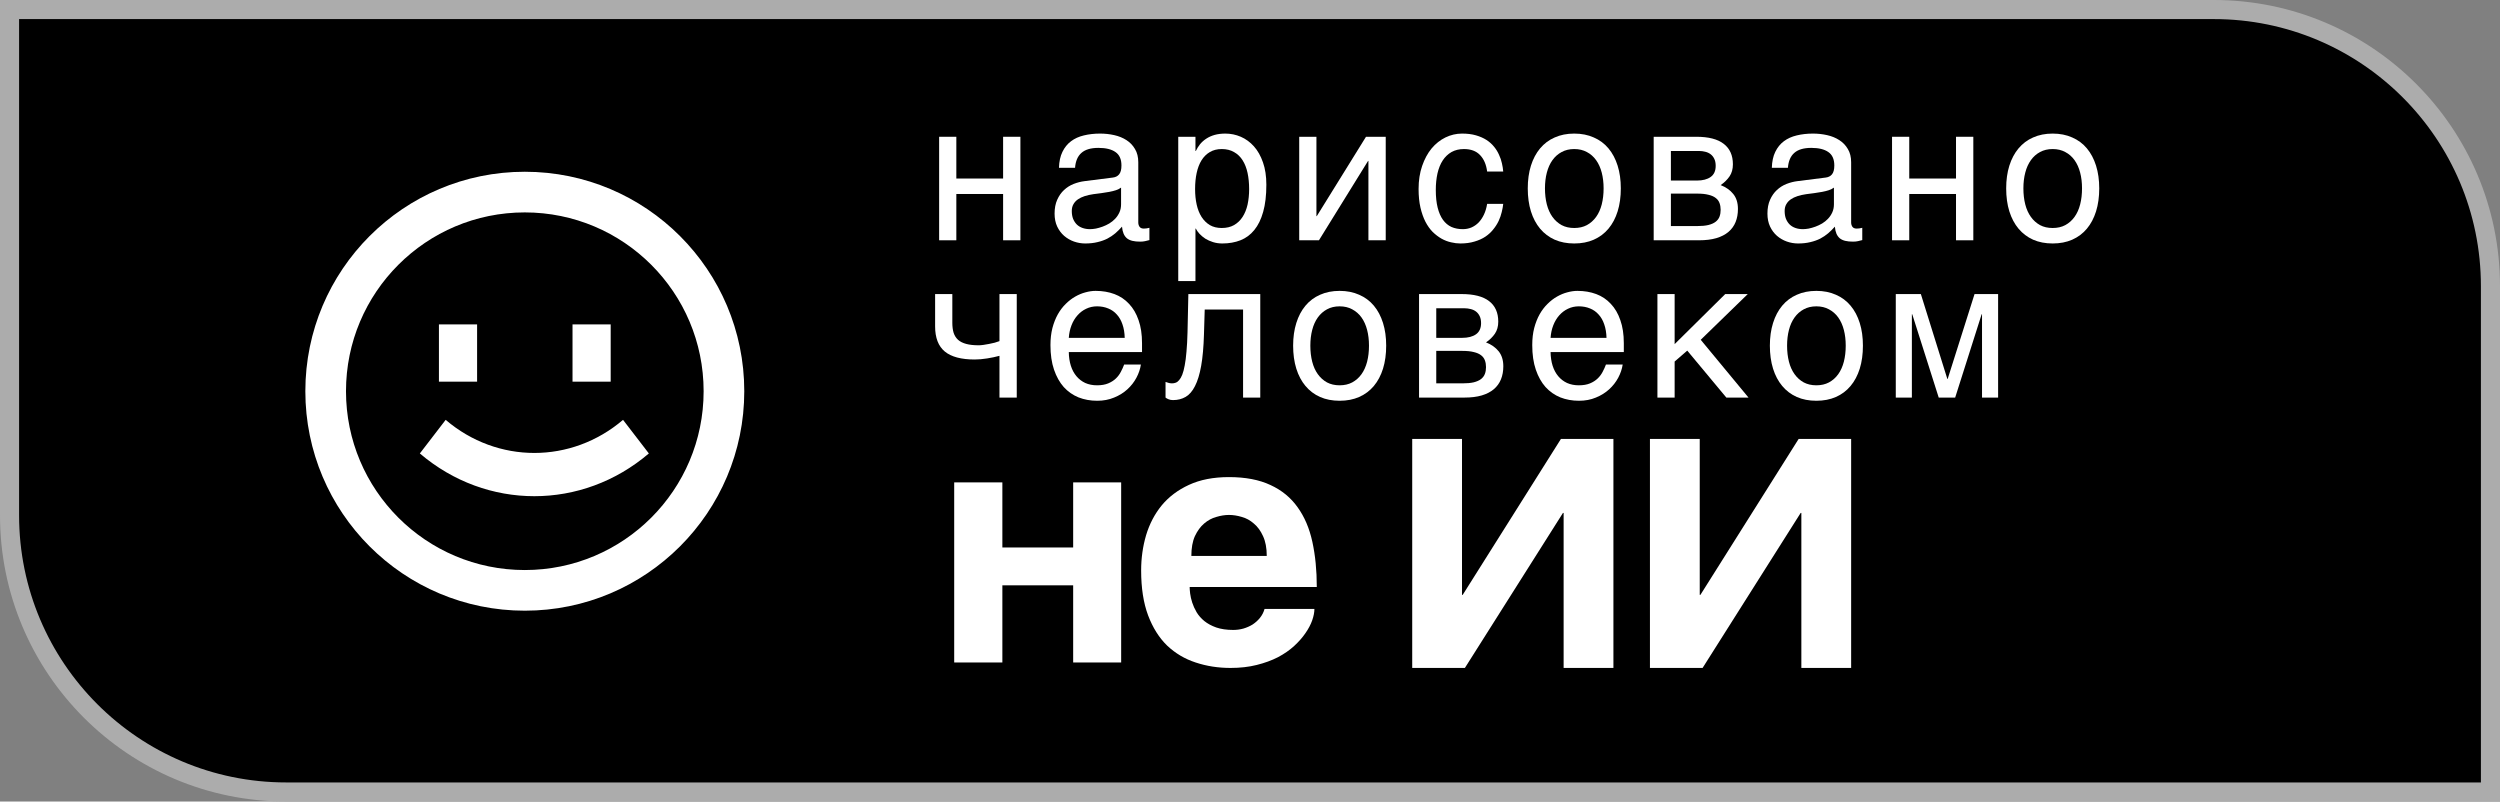 <svg width="131" height="42" viewBox="0 0 131 42" fill="none" xmlns="http://www.w3.org/2000/svg">
<rect x="0" y="0" width="131" height="42" fill="#808080" stroke="none"/>
<path d="M0.5 0.5H116C124.008 0.5 130.5 6.992 130.5 15V41.5H15C6.992 41.5 0.5 35.008 0.5 27V0.5Z" fill="black" stroke="#ACACAC"/>
<path fill-rule="evenodd" clip-rule="evenodd" d="M36.87 20.5C36.87 25.675 32.675 29.87 27.5 29.87C22.325 29.87 18.13 25.675 18.13 20.5C18.13 15.325 22.325 11.13 27.5 11.13C32.675 11.13 36.87 15.325 36.87 20.5ZM39 20.5C39 26.851 33.851 32 27.5 32C21.149 32 16 26.851 16 20.5C16 14.149 21.149 9 27.5 9C33.851 9 39 14.149 39 20.5ZM22 23.761C25.498 26.747 30.502 26.747 34 23.761L32.647 22C29.938 24.313 26.062 24.313 23.353 22L22 23.761ZM23 20V17H25V20H23ZM30 17V20H32V17H30Z" fill="white"/>
<path d="M81.899 26.878L76.76 35H74V23H76.609V31.171H76.645L81.793 23H84.543V35H81.934V26.878H81.899Z" fill="white"/>
<path fill-rule="evenodd" clip-rule="evenodd" d="M62.364 31.104C62.346 30.96 62.338 30.844 62.338 30.758H69C69 29.892 68.923 29.104 68.768 28.394C68.614 27.684 68.355 27.078 67.992 26.576C67.635 26.074 67.163 25.687 66.574 25.416C65.985 25.139 65.26 25 64.398 25C63.583 25 62.885 25.136 62.302 25.407C61.725 25.672 61.249 26.03 60.875 26.48C60.506 26.931 60.233 27.453 60.054 28.048C59.882 28.636 59.796 29.251 59.796 29.892C59.796 30.815 59.918 31.6 60.161 32.247C60.405 32.893 60.738 33.421 61.16 33.831C61.588 34.235 62.085 34.53 62.65 34.714C63.221 34.905 63.83 35 64.478 35C64.984 35 65.441 34.948 65.852 34.844C66.268 34.74 66.639 34.605 66.966 34.437C67.293 34.264 67.576 34.068 67.814 33.849C68.052 33.629 68.248 33.407 68.402 33.182C68.563 32.951 68.682 32.726 68.759 32.507C68.837 32.281 68.875 32.082 68.875 31.909H66.262C66.214 32.082 66.134 32.238 66.021 32.377C65.914 32.509 65.786 32.625 65.638 32.723C65.489 32.815 65.325 32.887 65.147 32.939C64.975 32.986 64.799 33.009 64.621 33.009C64.276 33.009 63.979 32.965 63.729 32.879C63.485 32.792 63.277 32.68 63.105 32.541C62.938 32.403 62.804 32.25 62.703 32.082C62.602 31.909 62.525 31.739 62.471 31.571C62.418 31.404 62.382 31.248 62.364 31.104ZM66.182 28.091C66.312 28.368 66.378 28.714 66.378 29.13H62.427C62.427 28.714 62.489 28.368 62.614 28.091C62.745 27.814 62.906 27.595 63.096 27.433C63.292 27.265 63.506 27.15 63.738 27.087C63.97 27.017 64.19 26.983 64.398 26.983C64.612 26.983 64.835 27.017 65.067 27.087C65.299 27.15 65.51 27.265 65.7 27.433C65.896 27.595 66.057 27.814 66.182 28.091Z" fill="white"/>
<path d="M94.249 23L89.101 31.171H89.066V23H86.457V35H89.216L94.355 26.878H94.391V35H97V23H94.249Z" fill="white"/>
<path d="M52.524 25.277H50V34.714H52.524V30.671H56.234V34.714H58.749V25.277H56.234V28.688H52.524V25.277Z" fill="white"/>
<path fill-rule="evenodd" clip-rule="evenodd" d="M55.49 8.793C55.5 8.462 55.56 8.183 55.672 7.957C55.783 7.728 55.933 7.542 56.123 7.4C56.312 7.258 56.536 7.157 56.794 7.096C57.055 7.032 57.34 7 57.647 7C57.901 7 58.148 7.027 58.387 7.081C58.628 7.135 58.842 7.223 59.029 7.344C59.215 7.463 59.363 7.618 59.474 7.81C59.589 7.999 59.646 8.231 59.646 8.504V11.659C59.646 11.747 59.669 11.823 59.715 11.887C59.76 11.947 59.834 11.978 59.935 11.978C59.981 11.978 60.028 11.975 60.077 11.968C60.126 11.958 60.177 11.947 60.229 11.937V12.581C60.154 12.601 60.079 12.619 60.004 12.636C59.932 12.653 59.845 12.662 59.744 12.662C59.587 12.662 59.452 12.648 59.337 12.621C59.226 12.594 59.132 12.55 59.053 12.489C58.978 12.425 58.919 12.344 58.877 12.246C58.834 12.145 58.806 12.022 58.793 11.877C58.682 12.002 58.565 12.118 58.441 12.226C58.316 12.331 58.178 12.424 58.024 12.505C57.87 12.582 57.699 12.643 57.509 12.687C57.32 12.734 57.106 12.758 56.867 12.758C56.665 12.758 56.467 12.724 56.274 12.656C56.085 12.589 55.913 12.489 55.76 12.358C55.609 12.226 55.489 12.064 55.397 11.871C55.306 11.676 55.26 11.45 55.26 11.193C55.26 10.913 55.306 10.671 55.397 10.469C55.489 10.263 55.608 10.092 55.755 9.957C55.902 9.819 56.07 9.713 56.26 9.638C56.449 9.564 56.642 9.515 56.838 9.491L58.313 9.304C58.454 9.287 58.563 9.232 58.641 9.137C58.723 9.039 58.764 8.884 58.764 8.671C58.764 8.344 58.659 8.109 58.45 7.967C58.245 7.822 57.947 7.749 57.558 7.749C57.16 7.749 56.862 7.837 56.666 8.013C56.47 8.185 56.359 8.445 56.333 8.793H55.49ZM58.744 9.831C58.672 9.885 58.583 9.93 58.475 9.967C58.37 10.001 58.254 10.03 58.127 10.054C57.999 10.077 57.864 10.099 57.72 10.119C57.576 10.136 57.433 10.155 57.289 10.175C57.126 10.199 56.975 10.232 56.838 10.276C56.701 10.32 56.581 10.378 56.48 10.448C56.379 10.519 56.3 10.605 56.245 10.707C56.189 10.805 56.162 10.921 56.162 11.056C56.162 11.211 56.184 11.348 56.23 11.466C56.279 11.585 56.345 11.684 56.426 11.765C56.511 11.846 56.612 11.907 56.73 11.947C56.848 11.988 56.977 12.008 57.117 12.008C57.206 12.008 57.307 11.998 57.421 11.978C57.535 11.954 57.653 11.921 57.774 11.877C57.895 11.833 58.013 11.777 58.127 11.71C58.245 11.639 58.349 11.554 58.441 11.456C58.532 11.358 58.605 11.247 58.661 11.122C58.717 10.997 58.744 10.857 58.744 10.702V9.831Z" fill="white"/>
<path fill-rule="evenodd" clip-rule="evenodd" d="M62.882 7.557C62.794 7.668 62.721 7.787 62.662 7.912H62.642V7.167H61.74V14.728H62.642V11.978H62.662C62.704 12.066 62.768 12.157 62.853 12.251C62.938 12.342 63.039 12.427 63.157 12.505C63.278 12.579 63.413 12.64 63.563 12.687C63.714 12.734 63.876 12.758 64.049 12.758C64.398 12.758 64.715 12.702 64.999 12.591C65.284 12.479 65.525 12.3 65.725 12.054C65.927 11.807 66.082 11.49 66.19 11.102C66.301 10.71 66.357 10.236 66.357 9.679C66.357 9.233 66.298 8.843 66.18 8.509C66.063 8.171 65.904 7.891 65.705 7.668C65.506 7.446 65.277 7.279 65.019 7.167C64.761 7.056 64.491 7 64.21 7C63.998 7 63.809 7.024 63.642 7.071C63.478 7.118 63.333 7.184 63.206 7.268C63.082 7.349 62.974 7.446 62.882 7.557ZM62.706 10.722C62.65 10.472 62.623 10.2 62.623 9.907C62.623 9.599 62.65 9.318 62.706 9.061C62.761 8.804 62.846 8.583 62.961 8.398C63.078 8.212 63.224 8.068 63.397 7.967C63.573 7.863 63.781 7.81 64.019 7.81C64.267 7.81 64.481 7.863 64.661 7.967C64.844 8.068 64.995 8.212 65.112 8.398C65.23 8.583 65.316 8.804 65.372 9.061C65.427 9.318 65.455 9.599 65.455 9.907C65.455 10.2 65.427 10.472 65.372 10.722C65.316 10.968 65.23 11.183 65.112 11.365C64.995 11.547 64.844 11.691 64.661 11.796C64.481 11.897 64.267 11.947 64.019 11.947C63.781 11.947 63.573 11.897 63.397 11.796C63.224 11.691 63.078 11.547 62.961 11.365C62.846 11.183 62.761 10.968 62.706 10.722Z" fill="white"/>
<path d="M71.686 8.433L69.113 12.591H68.079V7.167H68.981V11.325H69L71.578 7.167H72.612V12.591H71.705V8.433H71.686Z" fill="white"/>
<path d="M78.691 11.112C78.73 10.957 78.756 10.813 78.769 10.681H77.926C77.893 10.891 77.838 11.078 77.759 11.244C77.681 11.409 77.586 11.549 77.475 11.664C77.364 11.775 77.238 11.861 77.098 11.922C76.957 11.98 76.809 12.008 76.652 12.008C76.43 12.008 76.23 11.969 76.054 11.892C75.881 11.811 75.734 11.688 75.613 11.522C75.492 11.353 75.399 11.141 75.334 10.884C75.268 10.624 75.236 10.315 75.236 9.957C75.236 9.64 75.265 9.35 75.324 9.086C75.386 8.82 75.477 8.593 75.598 8.408C75.722 8.219 75.876 8.072 76.059 7.967C76.245 7.863 76.462 7.81 76.711 7.81C77.073 7.81 77.354 7.915 77.553 8.124C77.756 8.334 77.88 8.622 77.926 8.99H78.769C78.759 8.852 78.736 8.707 78.7 8.555C78.668 8.403 78.617 8.254 78.548 8.109C78.483 7.96 78.397 7.82 78.289 7.689C78.181 7.554 78.049 7.436 77.892 7.334C77.735 7.233 77.55 7.152 77.338 7.091C77.129 7.03 76.887 7 76.613 7C76.309 7 76.018 7.068 75.74 7.203C75.466 7.338 75.224 7.53 75.015 7.78C74.809 8.03 74.644 8.335 74.52 8.696C74.396 9.054 74.334 9.458 74.334 9.907C74.334 10.271 74.367 10.595 74.432 10.879C74.497 11.159 74.584 11.406 74.692 11.618C74.803 11.831 74.93 12.01 75.074 12.155C75.221 12.297 75.374 12.413 75.534 12.505C75.698 12.596 75.864 12.66 76.034 12.697C76.204 12.738 76.366 12.758 76.519 12.758C76.8 12.758 77.05 12.724 77.269 12.656C77.488 12.592 77.678 12.506 77.838 12.398C78.001 12.287 78.138 12.16 78.249 12.018C78.364 11.877 78.457 11.73 78.529 11.578C78.601 11.422 78.655 11.267 78.691 11.112Z" fill="white"/>
<path fill-rule="evenodd" clip-rule="evenodd" d="M84.931 9.871C84.931 10.317 84.875 10.719 84.764 11.076C84.653 11.431 84.493 11.733 84.284 11.983C84.075 12.233 83.818 12.425 83.514 12.56C83.214 12.692 82.873 12.758 82.49 12.758C82.108 12.758 81.767 12.692 81.466 12.56C81.165 12.425 80.911 12.233 80.701 11.983C80.493 11.733 80.332 11.431 80.221 11.076C80.11 10.719 80.055 10.317 80.055 9.871C80.055 9.432 80.11 9.036 80.221 8.681C80.332 8.327 80.493 8.025 80.701 7.775C80.911 7.525 81.165 7.334 81.466 7.203C81.767 7.068 82.108 7 82.49 7C82.873 7 83.214 7.068 83.514 7.203C83.818 7.334 84.075 7.525 84.284 7.775C84.493 8.025 84.653 8.327 84.764 8.681C84.875 9.036 84.931 9.432 84.931 9.871ZM84.029 9.871C84.029 9.571 83.996 9.296 83.931 9.046C83.866 8.793 83.768 8.575 83.637 8.393C83.506 8.21 83.345 8.068 83.152 7.967C82.962 7.863 82.742 7.81 82.49 7.81C82.239 7.81 82.018 7.863 81.829 7.967C81.639 8.068 81.479 8.21 81.348 8.393C81.218 8.575 81.12 8.793 81.054 9.046C80.989 9.296 80.956 9.571 80.956 9.871C80.956 10.175 80.989 10.455 81.054 10.712C81.12 10.965 81.218 11.183 81.348 11.365C81.479 11.547 81.639 11.691 81.829 11.796C82.018 11.897 82.239 11.947 82.49 11.947C82.742 11.947 82.962 11.897 83.152 11.796C83.345 11.691 83.506 11.547 83.637 11.365C83.768 11.183 83.866 10.965 83.931 10.712C83.996 10.455 84.029 10.175 84.029 9.871Z" fill="white"/>
<path fill-rule="evenodd" clip-rule="evenodd" d="M90.323 7.537C90.006 7.29 89.528 7.167 88.888 7.167H86.653V12.591H89.03C89.379 12.591 89.681 12.553 89.936 12.479C90.194 12.402 90.407 12.292 90.573 12.15C90.74 12.008 90.864 11.836 90.946 11.633C91.027 11.431 91.068 11.203 91.068 10.95C91.068 10.629 90.987 10.367 90.823 10.165C90.66 9.962 90.439 9.807 90.162 9.699C90.354 9.567 90.51 9.415 90.627 9.243C90.745 9.071 90.804 8.86 90.804 8.61C90.804 8.141 90.644 7.783 90.323 7.537ZM89.52 11.79C89.363 11.828 89.165 11.846 88.927 11.846H87.555V10.145H88.927C89.165 10.145 89.363 10.165 89.52 10.206C89.68 10.243 89.807 10.298 89.902 10.373C89.997 10.444 90.064 10.533 90.103 10.641C90.142 10.746 90.162 10.864 90.162 10.995C90.162 11.127 90.142 11.245 90.103 11.35C90.064 11.455 89.997 11.544 89.902 11.618C89.807 11.693 89.68 11.75 89.52 11.79ZM89.637 9.274C89.461 9.399 89.221 9.461 88.917 9.461H87.555V7.912H89.039C89.147 7.912 89.252 7.925 89.353 7.952C89.458 7.976 89.551 8.018 89.632 8.079C89.714 8.139 89.779 8.22 89.828 8.322C89.877 8.42 89.902 8.543 89.902 8.691C89.902 8.955 89.814 9.149 89.637 9.274Z" fill="white"/>
<path fill-rule="evenodd" clip-rule="evenodd" d="M92.844 8.793C92.854 8.462 92.914 8.183 93.025 7.957C93.136 7.728 93.287 7.542 93.476 7.4C93.666 7.258 93.89 7.157 94.148 7.096C94.409 7.032 94.693 7 95 7C95.255 7 95.502 7.027 95.74 7.081C95.982 7.135 96.196 7.223 96.382 7.344C96.569 7.463 96.717 7.618 96.828 7.81C96.943 7.999 97 8.231 97 8.504V11.659C97 11.747 97.023 11.823 97.069 11.887C97.114 11.947 97.188 11.978 97.289 11.978C97.335 11.978 97.382 11.975 97.431 11.968C97.48 11.958 97.531 11.947 97.583 11.937V12.581C97.508 12.601 97.433 12.619 97.358 12.636C97.286 12.653 97.199 12.662 97.098 12.662C96.941 12.662 96.805 12.648 96.691 12.621C96.58 12.594 96.485 12.55 96.407 12.489C96.332 12.425 96.273 12.344 96.23 12.246C96.188 12.145 96.16 12.022 96.147 11.877C96.036 12.002 95.918 12.118 95.794 12.226C95.67 12.331 95.531 12.424 95.378 12.505C95.224 12.582 95.053 12.643 94.863 12.687C94.674 12.734 94.46 12.758 94.221 12.758C94.019 12.758 93.821 12.724 93.628 12.656C93.439 12.589 93.267 12.489 93.114 12.358C92.963 12.226 92.842 12.064 92.751 11.871C92.659 11.676 92.614 11.45 92.614 11.193C92.614 10.913 92.659 10.671 92.751 10.469C92.842 10.263 92.962 10.092 93.109 9.957C93.256 9.819 93.424 9.713 93.614 9.638C93.803 9.564 93.996 9.515 94.192 9.491L95.667 9.304C95.807 9.287 95.917 9.232 95.995 9.137C96.077 9.039 96.118 8.884 96.118 8.671C96.118 8.344 96.013 8.109 95.804 7.967C95.598 7.822 95.301 7.749 94.912 7.749C94.514 7.749 94.216 7.837 94.02 8.013C93.824 8.185 93.713 8.445 93.687 8.793H92.844ZM96.098 9.831C96.026 9.885 95.936 9.93 95.829 9.967C95.724 10.001 95.608 10.03 95.481 10.054C95.353 10.077 95.218 10.099 95.074 10.119C94.93 10.136 94.786 10.155 94.643 10.175C94.479 10.199 94.329 10.232 94.192 10.276C94.055 10.32 93.935 10.378 93.834 10.448C93.733 10.519 93.654 10.605 93.599 10.707C93.543 10.805 93.516 10.921 93.516 11.056C93.516 11.211 93.538 11.348 93.584 11.466C93.633 11.585 93.698 11.684 93.78 11.765C93.865 11.846 93.966 11.907 94.084 11.947C94.202 11.988 94.331 12.008 94.471 12.008C94.559 12.008 94.661 11.998 94.775 11.978C94.889 11.954 95.007 11.921 95.128 11.877C95.249 11.833 95.366 11.777 95.481 11.71C95.598 11.639 95.703 11.554 95.794 11.456C95.886 11.358 95.959 11.247 96.015 11.122C96.07 10.997 96.098 10.857 96.098 10.702V9.831Z" fill="white"/>
<path fill-rule="evenodd" clip-rule="evenodd" d="M110 9.871C110 10.317 109.944 10.719 109.833 11.076C109.722 11.431 109.562 11.733 109.353 11.983C109.144 12.233 108.888 12.425 108.584 12.56C108.283 12.692 107.942 12.758 107.559 12.758C107.177 12.758 106.836 12.692 106.535 12.56C106.235 12.425 105.98 12.233 105.771 11.983C105.562 11.733 105.402 11.431 105.29 11.076C105.179 10.719 105.124 10.317 105.124 9.871C105.124 9.432 105.179 9.036 105.29 8.681C105.402 8.327 105.562 8.025 105.771 7.775C105.98 7.525 106.235 7.334 106.535 7.203C106.836 7.068 107.177 7 107.559 7C107.942 7 108.283 7.068 108.584 7.203C108.888 7.334 109.144 7.525 109.353 7.775C109.562 8.025 109.722 8.327 109.833 8.681C109.944 9.036 110 9.432 110 9.871ZM109.098 9.871C109.098 9.571 109.066 9.296 109 9.046C108.935 8.793 108.837 8.575 108.706 8.393C108.576 8.21 108.414 8.068 108.221 7.967C108.032 7.863 107.811 7.81 107.559 7.81C107.308 7.81 107.087 7.863 106.898 7.967C106.708 8.068 106.548 8.21 106.418 8.393C106.287 8.575 106.189 8.793 106.124 9.046C106.058 9.296 106.026 9.571 106.026 9.871C106.026 10.175 106.058 10.455 106.124 10.712C106.189 10.965 106.287 11.183 106.418 11.365C106.548 11.547 106.708 11.691 106.898 11.796C107.087 11.897 107.308 11.947 107.559 11.947C107.811 11.947 108.032 11.897 108.221 11.796C108.414 11.691 108.576 11.547 108.706 11.365C108.837 11.183 108.935 10.965 109 10.712C109.066 10.455 109.098 10.175 109.098 9.871Z" fill="white"/>
<path d="M51.725 18.782C51.96 18.745 52.176 18.699 52.372 18.645V20.833H53.278V15.409H52.372V17.875C52.303 17.903 52.22 17.93 52.122 17.957C52.027 17.98 51.929 18.002 51.828 18.022C51.726 18.043 51.627 18.059 51.529 18.073C51.434 18.087 51.352 18.093 51.284 18.093C51.026 18.093 50.808 18.07 50.632 18.022C50.456 17.975 50.313 17.904 50.206 17.81C50.098 17.712 50.019 17.589 49.97 17.44C49.925 17.291 49.902 17.116 49.902 16.913V15.409H49V17.101C49 17.702 49.17 18.142 49.51 18.422C49.849 18.699 50.371 18.838 51.073 18.838C51.276 18.838 51.493 18.819 51.725 18.782Z" fill="white"/>
<path fill-rule="evenodd" clip-rule="evenodd" d="M59.783 19.101C59.747 19.337 59.669 19.569 59.548 19.795C59.427 20.021 59.269 20.224 59.073 20.402C58.877 20.581 58.645 20.725 58.377 20.833C58.112 20.944 57.818 21 57.495 21C57.142 21 56.815 20.941 56.514 20.823C56.217 20.701 55.959 20.521 55.74 20.281C55.525 20.038 55.355 19.734 55.23 19.369C55.106 19.005 55.044 18.576 55.044 18.083C55.044 17.752 55.079 17.453 55.147 17.187C55.219 16.917 55.314 16.677 55.431 16.468C55.552 16.255 55.691 16.073 55.848 15.921C56.005 15.766 56.17 15.639 56.343 15.541C56.519 15.44 56.699 15.366 56.882 15.318C57.065 15.268 57.241 15.242 57.411 15.242C57.771 15.242 58.099 15.298 58.396 15.409C58.694 15.521 58.949 15.691 59.161 15.921C59.377 16.147 59.543 16.432 59.661 16.777C59.782 17.118 59.842 17.519 59.842 17.982V18.448H56.005C56.008 18.711 56.044 18.951 56.113 19.167C56.181 19.38 56.279 19.562 56.407 19.714C56.534 19.866 56.688 19.984 56.867 20.068C57.05 20.149 57.256 20.19 57.485 20.19C57.717 20.19 57.913 20.156 58.073 20.088C58.233 20.021 58.367 19.935 58.475 19.83C58.583 19.726 58.669 19.609 58.734 19.481C58.803 19.352 58.86 19.226 58.906 19.101H59.783ZM58.935 17.703C58.929 17.44 58.89 17.205 58.818 17C58.749 16.794 58.651 16.621 58.524 16.483C58.4 16.341 58.249 16.235 58.073 16.164C57.897 16.09 57.7 16.052 57.485 16.052C57.279 16.052 57.09 16.095 56.916 16.179C56.743 16.26 56.591 16.375 56.461 16.523C56.33 16.669 56.225 16.843 56.147 17.045C56.069 17.244 56.021 17.464 56.005 17.703H58.935Z" fill="white"/>
<path d="M63.088 17.521L63.127 16.22H65.137V20.833H66.038V15.409H62.27L62.226 17.41C62.216 17.801 62.198 18.139 62.172 18.422C62.149 18.706 62.118 18.947 62.079 19.147C62.043 19.346 62 19.508 61.951 19.633C61.902 19.754 61.848 19.849 61.789 19.916C61.734 19.984 61.673 20.029 61.608 20.053C61.546 20.077 61.481 20.088 61.412 20.088C61.314 20.088 61.201 20.063 61.074 20.012V20.833C61.11 20.863 61.16 20.892 61.226 20.919C61.294 20.949 61.374 20.965 61.466 20.965C61.714 20.965 61.935 20.909 62.128 20.797C62.32 20.686 62.484 20.497 62.618 20.23C62.755 19.964 62.863 19.611 62.941 19.172C63.02 18.73 63.069 18.179 63.088 17.521Z" fill="white"/>
<path fill-rule="evenodd" clip-rule="evenodd" d="M72.636 18.113C72.636 18.559 72.581 18.961 72.47 19.319C72.359 19.673 72.199 19.975 71.99 20.225C71.78 20.475 71.524 20.668 71.22 20.802C70.919 20.934 70.578 21 70.196 21C69.814 21 69.472 20.934 69.172 20.802C68.871 20.668 68.616 20.475 68.407 20.225C68.198 19.975 68.038 19.673 67.927 19.319C67.816 18.961 67.76 18.559 67.76 18.113C67.76 17.675 67.816 17.278 67.927 16.924C68.038 16.569 68.198 16.267 68.407 16.017C68.616 15.767 68.871 15.576 69.172 15.445C69.472 15.31 69.814 15.242 70.196 15.242C70.578 15.242 70.919 15.31 71.22 15.445C71.524 15.576 71.78 15.767 71.99 16.017C72.199 16.267 72.359 16.569 72.47 16.924C72.581 17.278 72.636 17.675 72.636 18.113ZM71.735 18.113C71.735 17.813 71.702 17.538 71.637 17.288C71.571 17.035 71.473 16.817 71.343 16.635C71.212 16.453 71.05 16.311 70.857 16.209C70.668 16.105 70.447 16.052 70.196 16.052C69.944 16.052 69.724 16.105 69.534 16.209C69.345 16.311 69.185 16.453 69.054 16.635C68.923 16.817 68.825 17.035 68.76 17.288C68.695 17.538 68.662 17.813 68.662 18.113C68.662 18.417 68.695 18.698 68.76 18.954C68.825 19.207 68.923 19.425 69.054 19.607C69.185 19.79 69.345 19.933 69.534 20.038C69.724 20.139 69.944 20.19 70.196 20.19C70.447 20.19 70.668 20.139 70.857 20.038C71.05 19.933 71.212 19.79 71.343 19.607C71.473 19.425 71.571 19.207 71.637 18.954C71.702 18.698 71.735 18.417 71.735 18.113Z" fill="white"/>
<path fill-rule="evenodd" clip-rule="evenodd" d="M78.029 15.779C77.712 15.533 77.233 15.409 76.593 15.409H74.358V20.833H76.735C77.085 20.833 77.387 20.796 77.642 20.721C77.9 20.644 78.112 20.534 78.279 20.392C78.445 20.25 78.57 20.078 78.651 19.876C78.733 19.673 78.774 19.445 78.774 19.192C78.774 18.872 78.692 18.61 78.529 18.407C78.365 18.205 78.145 18.049 77.867 17.941C78.06 17.81 78.215 17.658 78.333 17.486C78.45 17.313 78.509 17.102 78.509 16.853C78.509 16.383 78.349 16.026 78.029 15.779ZM77.225 20.033C77.068 20.07 76.871 20.088 76.632 20.088H75.26V18.387H76.632C76.871 18.387 77.068 18.407 77.225 18.448C77.385 18.485 77.513 18.541 77.608 18.615C77.702 18.686 77.769 18.775 77.808 18.883C77.848 18.988 77.867 19.106 77.867 19.238C77.867 19.369 77.848 19.488 77.808 19.592C77.769 19.697 77.702 19.786 77.608 19.861C77.513 19.935 77.385 19.992 77.225 20.033ZM77.343 17.516C77.166 17.641 76.926 17.703 76.622 17.703H75.26V16.154H76.745C76.853 16.154 76.957 16.167 77.059 16.194C77.163 16.218 77.256 16.26 77.338 16.321C77.42 16.382 77.485 16.463 77.534 16.564C77.583 16.662 77.608 16.785 77.608 16.934C77.608 17.197 77.519 17.391 77.343 17.516Z" fill="white"/>
<path fill-rule="evenodd" clip-rule="evenodd" d="M85.029 19.101C84.993 19.337 84.915 19.569 84.794 19.795C84.673 20.021 84.514 20.224 84.318 20.402C84.122 20.581 83.89 20.725 83.622 20.833C83.358 20.944 83.064 21 82.74 21C82.387 21 82.061 20.941 81.76 20.823C81.463 20.701 81.205 20.521 80.986 20.281C80.77 20.038 80.6 19.734 80.476 19.369C80.352 19.005 80.29 18.576 80.29 18.083C80.29 17.752 80.324 17.453 80.393 17.187C80.465 16.917 80.559 16.677 80.677 16.468C80.798 16.255 80.937 16.073 81.094 15.921C81.25 15.766 81.415 15.639 81.589 15.541C81.765 15.44 81.945 15.366 82.128 15.318C82.311 15.268 82.487 15.242 82.657 15.242C83.016 15.242 83.345 15.298 83.642 15.409C83.939 15.521 84.194 15.691 84.406 15.921C84.622 16.147 84.789 16.432 84.906 16.777C85.027 17.118 85.088 17.519 85.088 17.982V18.448H81.25C81.254 18.711 81.29 18.951 81.358 19.167C81.427 19.38 81.525 19.562 81.652 19.714C81.78 19.866 81.933 19.984 82.113 20.068C82.296 20.149 82.502 20.19 82.73 20.19C82.962 20.19 83.158 20.156 83.319 20.088C83.479 20.021 83.613 19.935 83.72 19.83C83.828 19.726 83.915 19.609 83.98 19.481C84.049 19.352 84.106 19.226 84.152 19.101H85.029ZM84.181 17.703C84.174 17.44 84.135 17.205 84.063 17C83.995 16.794 83.897 16.621 83.769 16.483C83.645 16.341 83.495 16.235 83.319 16.164C83.142 16.09 82.946 16.052 82.73 16.052C82.525 16.052 82.335 16.095 82.162 16.179C81.989 16.26 81.837 16.375 81.706 16.523C81.576 16.669 81.471 16.843 81.392 17.045C81.314 17.244 81.267 17.464 81.25 17.703H84.181Z" fill="white"/>
<path d="M90.402 15.409L87.751 18.032V15.409H86.849V20.833H87.751V18.944L88.412 18.372L90.461 20.833H91.622L89.118 17.805L91.583 15.409H90.402Z" fill="white"/>
<path fill-rule="evenodd" clip-rule="evenodd" d="M97.617 18.113C97.617 18.559 97.562 18.961 97.451 19.319C97.34 19.673 97.18 19.975 96.97 20.225C96.761 20.475 96.505 20.668 96.201 20.802C95.9 20.934 95.559 21 95.177 21C94.794 21 94.453 20.934 94.153 20.802C93.852 20.668 93.597 20.475 93.388 20.225C93.179 19.975 93.019 19.673 92.908 19.319C92.797 18.961 92.741 18.559 92.741 18.113C92.741 17.675 92.797 17.278 92.908 16.924C93.019 16.569 93.179 16.267 93.388 16.017C93.597 15.767 93.852 15.576 94.153 15.445C94.453 15.31 94.794 15.242 95.177 15.242C95.559 15.242 95.9 15.31 96.201 15.445C96.505 15.576 96.761 15.767 96.97 16.017C97.18 16.267 97.34 16.569 97.451 16.924C97.562 17.278 97.617 17.675 97.617 18.113ZM96.716 18.113C96.716 17.813 96.683 17.538 96.618 17.288C96.552 17.035 96.454 16.817 96.324 16.635C96.193 16.453 96.031 16.311 95.838 16.209C95.649 16.105 95.428 16.052 95.177 16.052C94.925 16.052 94.705 16.105 94.515 16.209C94.326 16.311 94.166 16.453 94.035 16.635C93.904 16.817 93.806 17.035 93.741 17.288C93.676 17.538 93.643 17.813 93.643 18.113C93.643 18.417 93.676 18.698 93.741 18.954C93.806 19.207 93.904 19.425 94.035 19.607C94.166 19.79 94.326 19.933 94.515 20.038C94.705 20.139 94.925 20.19 95.177 20.19C95.428 20.19 95.649 20.139 95.838 20.038C96.031 19.933 96.193 19.79 96.324 19.607C96.454 19.425 96.552 19.207 96.618 18.954C96.683 18.698 96.716 18.417 96.716 18.113Z" fill="white"/>
<path d="M102.04 19.855L100.653 15.409H99.339V20.833H100.182V16.468H100.202L101.589 20.833H102.451L103.838 16.468H103.858V20.833H104.701V15.409H103.466L102.059 19.855H102.04Z" fill="white"/>
<path d="M49.211 7.167H50.112V9.355H52.563V7.167H53.469V12.591H52.563V10.165H50.112V12.591H49.211V7.167Z" fill="white"/>
<path d="M100.045 7.167H99.143V12.591H100.045V10.165H102.495V12.591H103.402V7.167H102.495V9.355H100.045V7.167Z" fill="white"/>
</svg>
